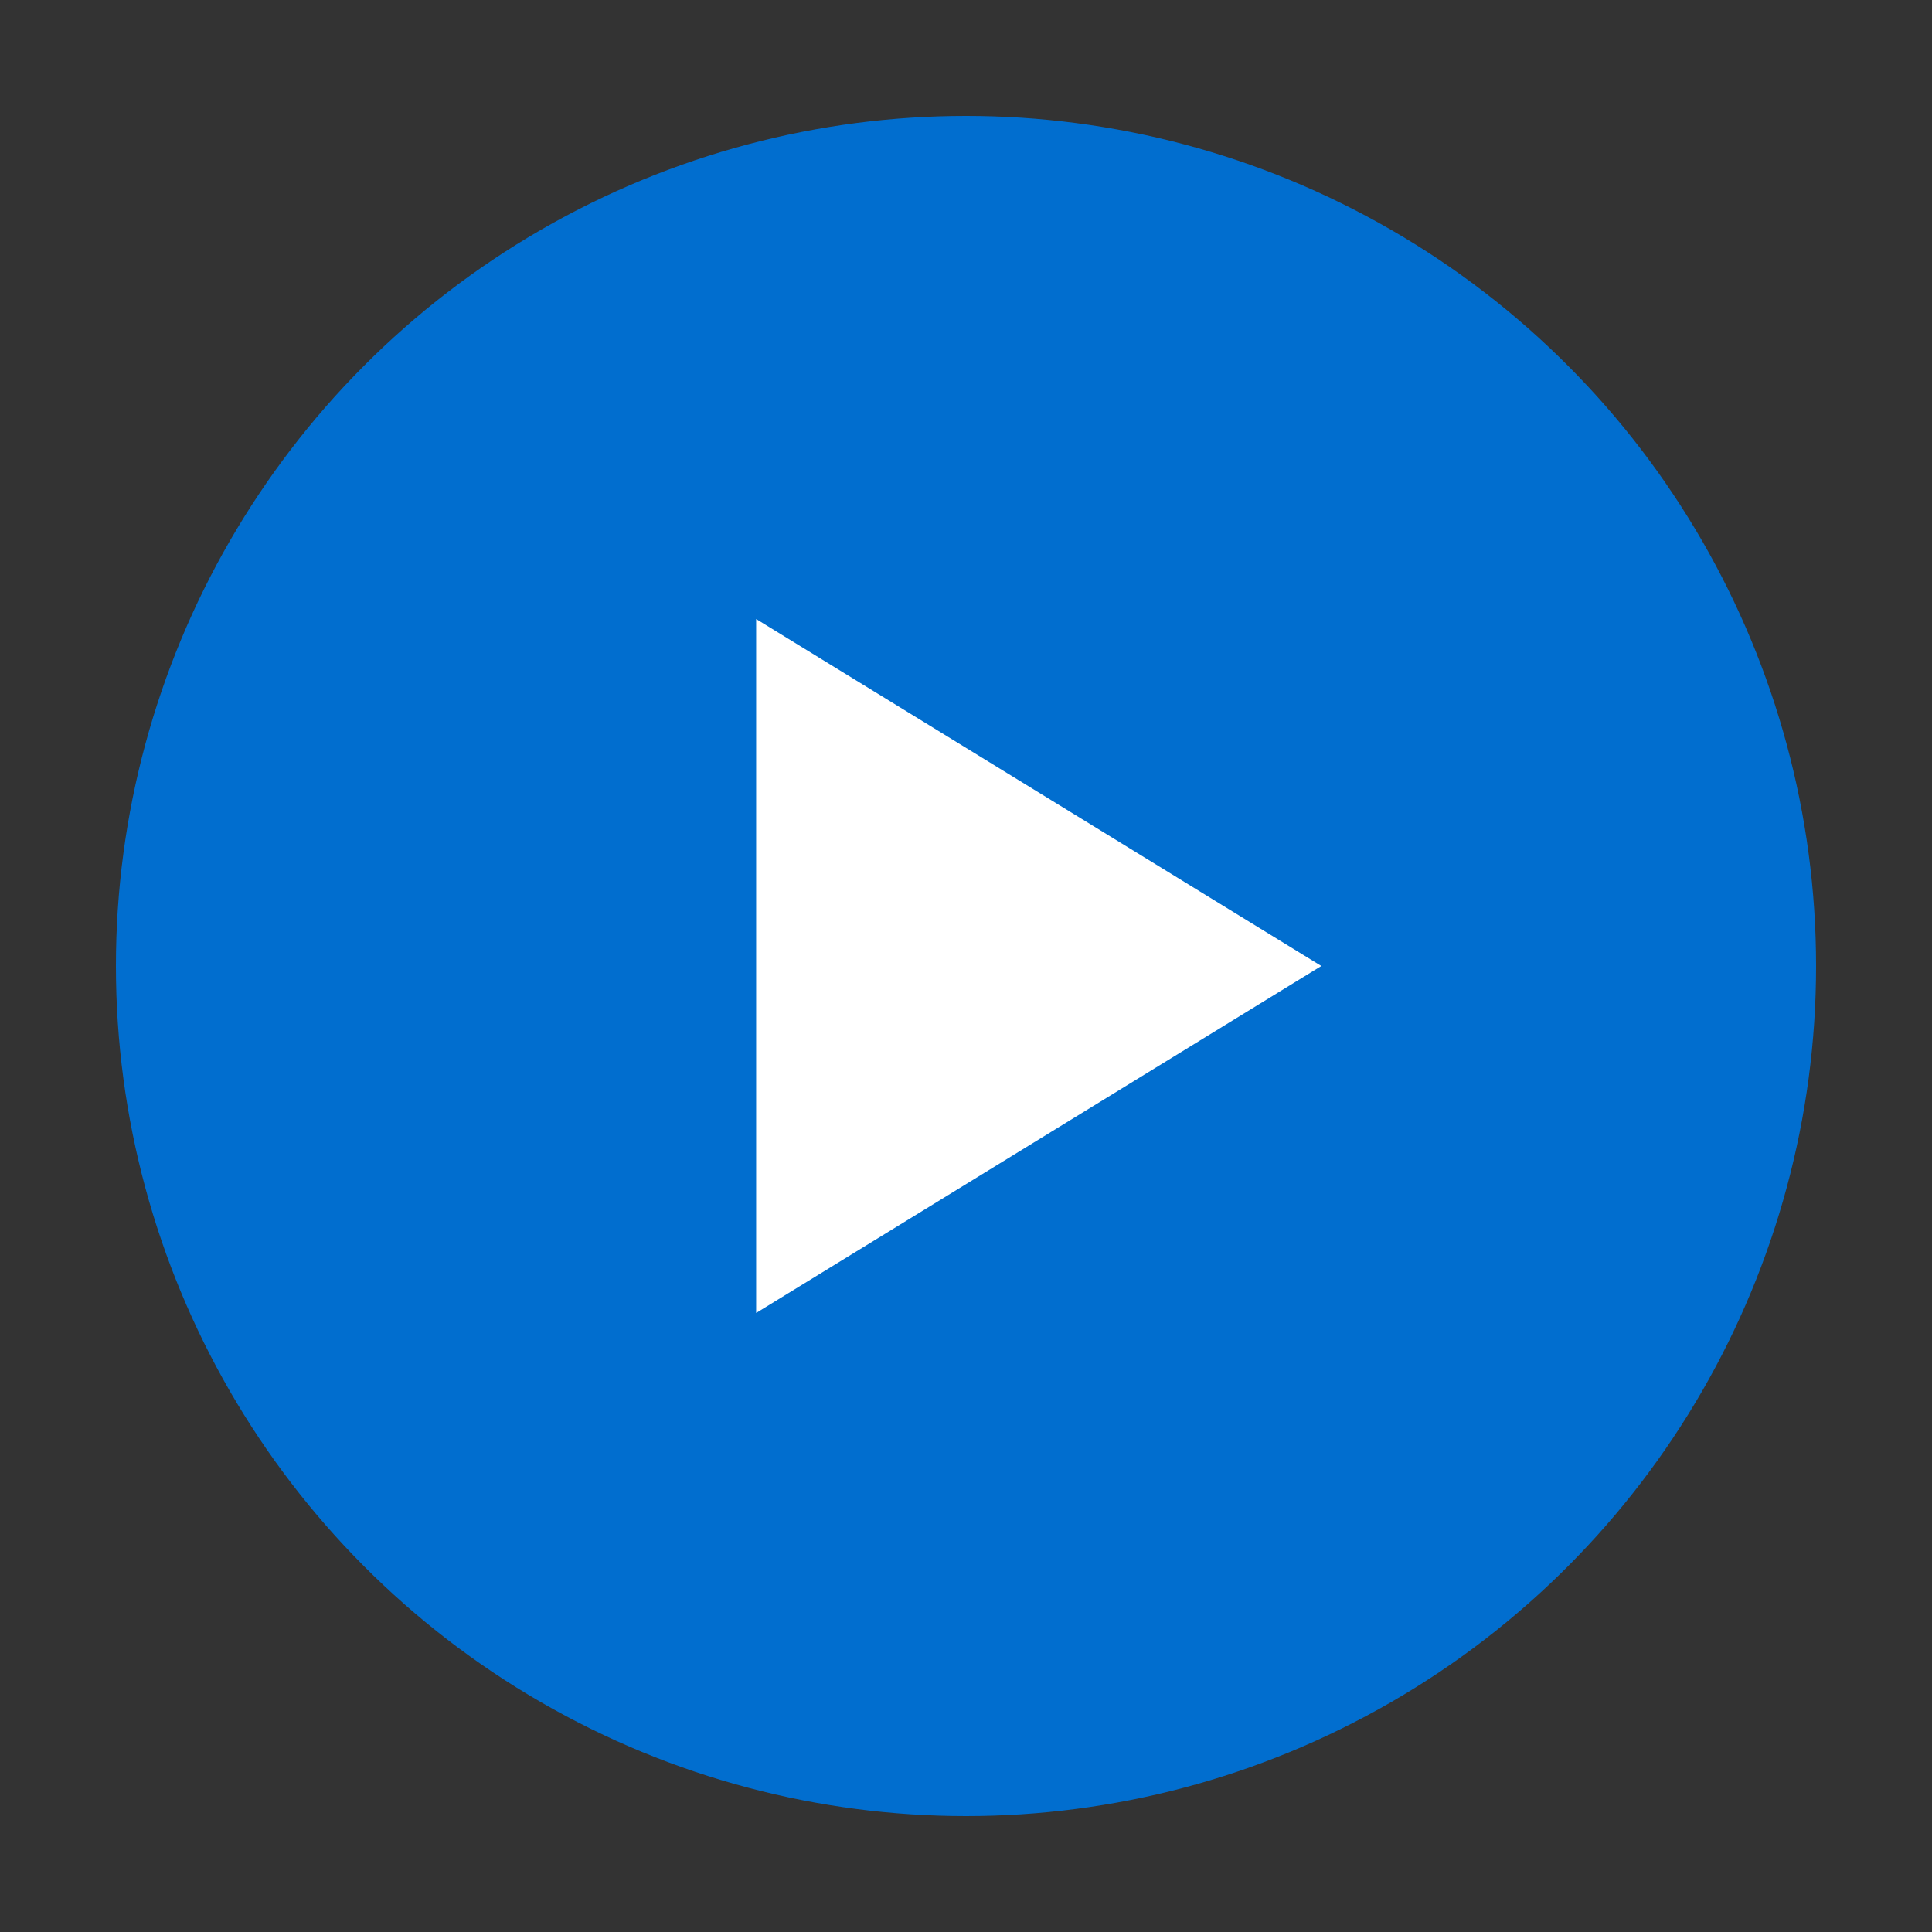 <?xml version="1.0" encoding="utf-8"?>
<!-- Generator: Adobe Illustrator 19.0.0, SVG Export Plug-In . SVG Version: 6.00 Build 0)  -->
<svg version="1.1" id="Layer_1" xmlns="http://www.w3.org/2000/svg" xmlns:xlink="http://www.w3.org/1999/xlink" x="0px" y="0px"
	 width="300px" height="300px" viewBox="-155 247 300 300" style="enable-background:new -155 247 300 300;" xml:space="preserve">
<rect x="-155" y="247" width="300" height="300" fill="#333333" stroke="none"/>
<style type="text/css">
	.st0{fill:#016ECF;}
	.st1{fill:#FFFFFF;}
</style>
<g>
	<circle class="st0" cx="-5" cy="397" r="132"/>
	<polygon class="st1" points="-37.585,343.124 -37.585,450.876 50.173,397 	"/>
</g>
</svg>
